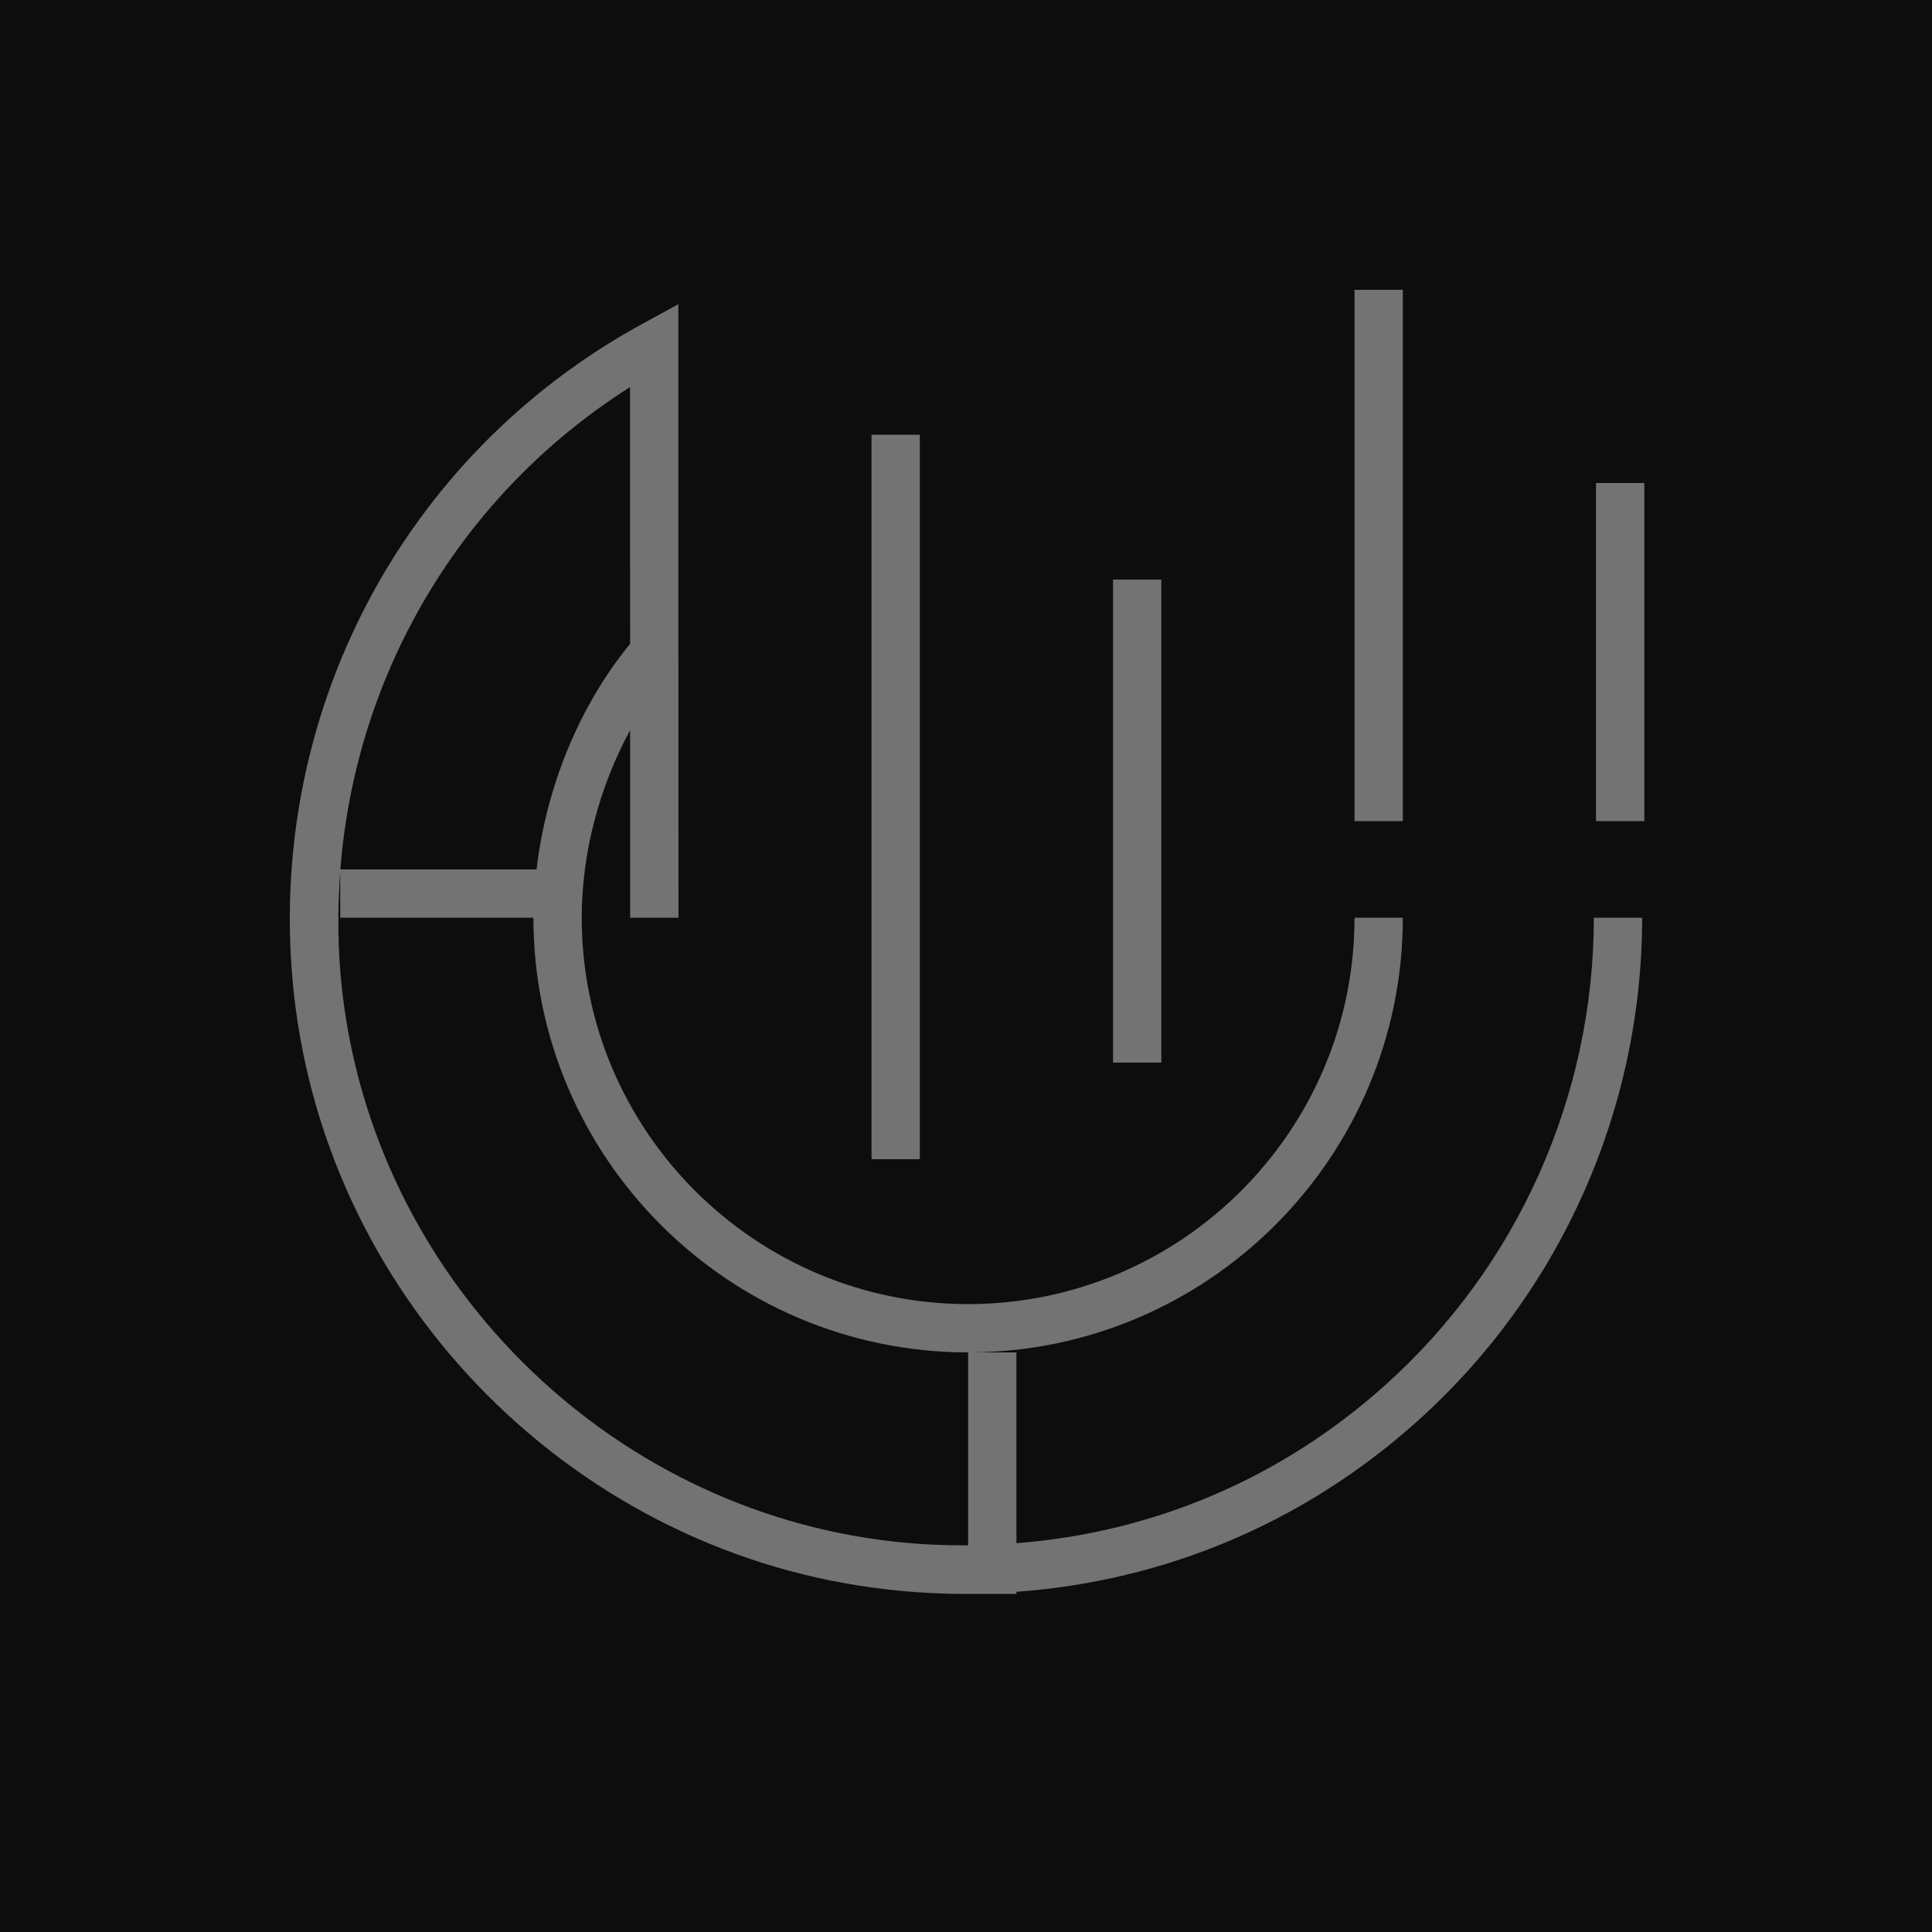 <?xml version="1.0" encoding="UTF-8"?>
<svg width="40px" height="40px" viewBox="0 0 40 40" version="1.1" xmlns="http://www.w3.org/2000/svg" xmlns:xlink="http://www.w3.org/1999/xlink">
    <title>Icon-Architecture/32/Arch_AWS-Application-Cost-Profiler_32</title>
    <g id="Icon-Architecture/32/Arch_AWS-Application-Cost-Profiler_32" stroke="none" stroke-width="1" fill="none" fill-rule="evenodd">
        <g id="Icon-Architecture-BG/32/AWS-Cost-Management" fill="rgb(13,13,13)">
            <rect id="Rectangle" x="0" y="0" width="40" height="40"></rect>
        </g>
        <g id="Icon-Service/32/AWS-Application-Cost-Profiler_32" transform="translate(6, 6)" fill="rgb(115,115,115)">
            <path d="M1.047,12 L5.109,12 C5.307,10.29 5.997,8.61 7.046,7.329 L7.044,2.015 C3.552,4.226 1.363,7.929 1.047,12 L1.047,12 Z M26.999,13 L27.999,13 C27.999,16.976 26.3,20.778 23.336,23.432 C20.993,25.53 18.115,26.735 15.044,26.956 L15.044,27 L14.054,27 C14.043,27 14.032,27.001 14.022,27.001 C13.487,27.001 12.949,26.972 12.407,26.912 C5.97,26.201 0.788,21.012 0.085,14.573 C-0.536,8.878 2.297,3.433 7.305,0.702 L8.044,0.298 L8.047,13 L7.047,13 L7.046,9.118 C6.409,10.29 6.044,11.659 6.044,13 C6.044,17.411 9.633,21 14.044,21 C18.455,21 22.044,17.411 22.044,13 L23.044,13 C23.044,17.962 19.007,22 14.044,22 C9.081,22 5.044,17.962 5.044,13 L1.044,13 L1.044,12.046 C0.985,12.842 0.99,13.65 1.079,14.465 C1.732,20.441 6.542,25.258 12.517,25.918 C13.029,25.975 13.538,25.996 14.044,25.995 L14.044,22 L15.044,22 L15.044,25.95 C17.869,25.731 20.513,24.618 22.669,22.687 C25.421,20.223 26.999,16.691 26.999,13 L26.999,13 Z M27.044,11 L28.044,11 L28.044,4 L27.044,4 L27.044,11 Z M22.044,11 L23.044,11 L23.044,0 L22.044,0 L22.044,11 Z M17.044,16 L18.044,16 L18.044,6 L17.044,6 L17.044,16 Z M12.044,18 L13.044,18 L13.044,3 L12.044,3 L12.044,18 Z" id="Fill-4"></path>
        </g>
    </g>
</svg>